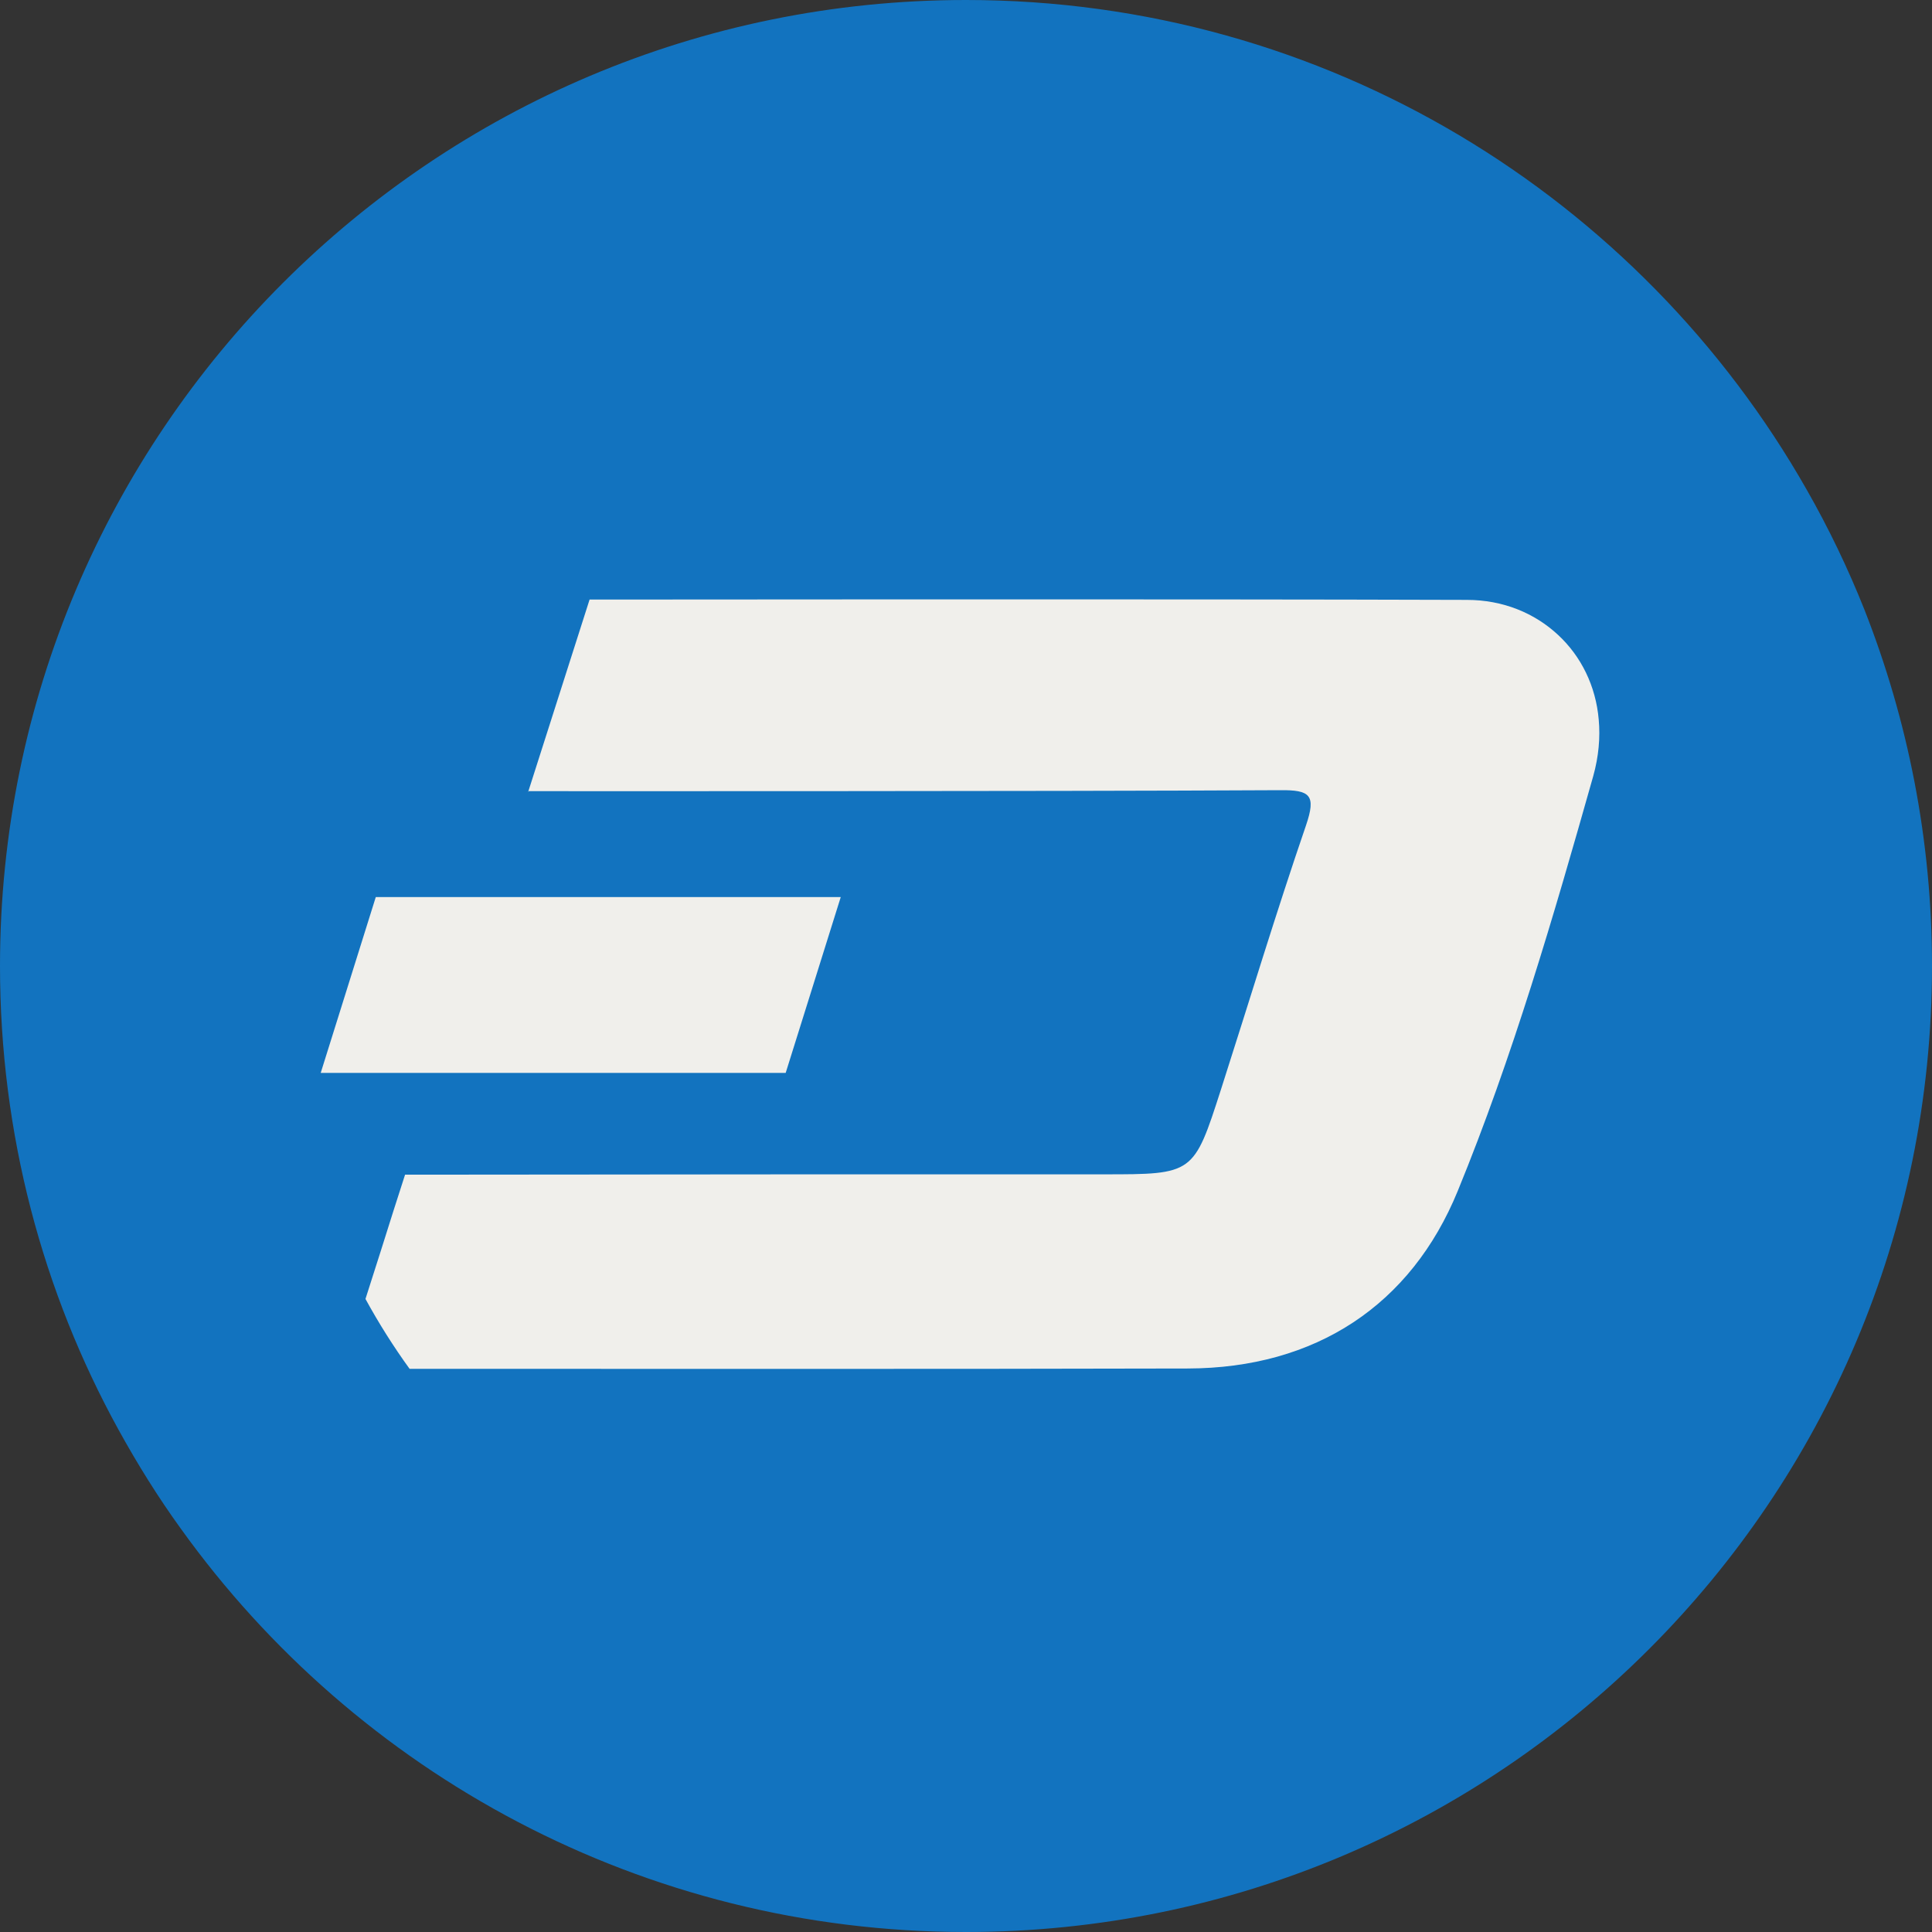 <svg width="60" height="60" viewBox="0 0 60 60" fill="none" xmlns="http://www.w3.org/2000/svg">
<rect x="0" y="0" width="60" height="60" fill="#333333" stroke="none"/>
<path d="M60 30C60 46.57 46.57 60 30 60C19.96 60 11.06 55.06 5.62 47.48C4.91 46.5 4.27 45.47 3.68 44.4C1.33 40.13 0 35.22 0 30C0 13.43 13.43 0 30 0C41.19 0 50.95 6.13 56.11 15.21C56.79 16.4 57.39 17.65 57.9 18.93C59.25 22.36 60 26.09 60 30Z" fill="#1273BF"/>
<path d="M26.11 27.86H11.67L9.96 33.32H24.4L26.11 27.86Z" fill="#F0EFEB"/>
<path d="M49.48 24.1C48.25 28.45 46.98 32.82 45.27 36.99C43.82 40.53 40.86 42.49 36.89 42.5C28.83 42.52 20.78 42.51 12.72 42.51C12.22 41.82 11.76 41.09 11.35 40.34C11.66 39.37 11.99 38.34 12.22 37.6L12.58 36.48H13.62C20.5 36.47 27.39 36.47 34.27 36.47C37.07 36.47 37.07 36.47 37.92 33.83C38.8 31.09 39.63 28.34 40.56 25.63C40.88 24.69 40.69 24.53 39.75 24.54C32.43 24.58 16.41 24.57 16.41 24.57L18.31 18.62C18.31 18.62 36.77 18.6 45.55 18.63C46.68 18.63 47.66 19.04 48.39 19.72C49.1 20.38 49.56 21.3 49.65 22.35C49.7 22.9 49.65 23.49 49.48 24.1Z" fill="#F0EFEB"/>
<path d="M16.4 24.6L16.41 24.57H16.4V24.6Z" fill="#F0EFEB"/>
</svg>
